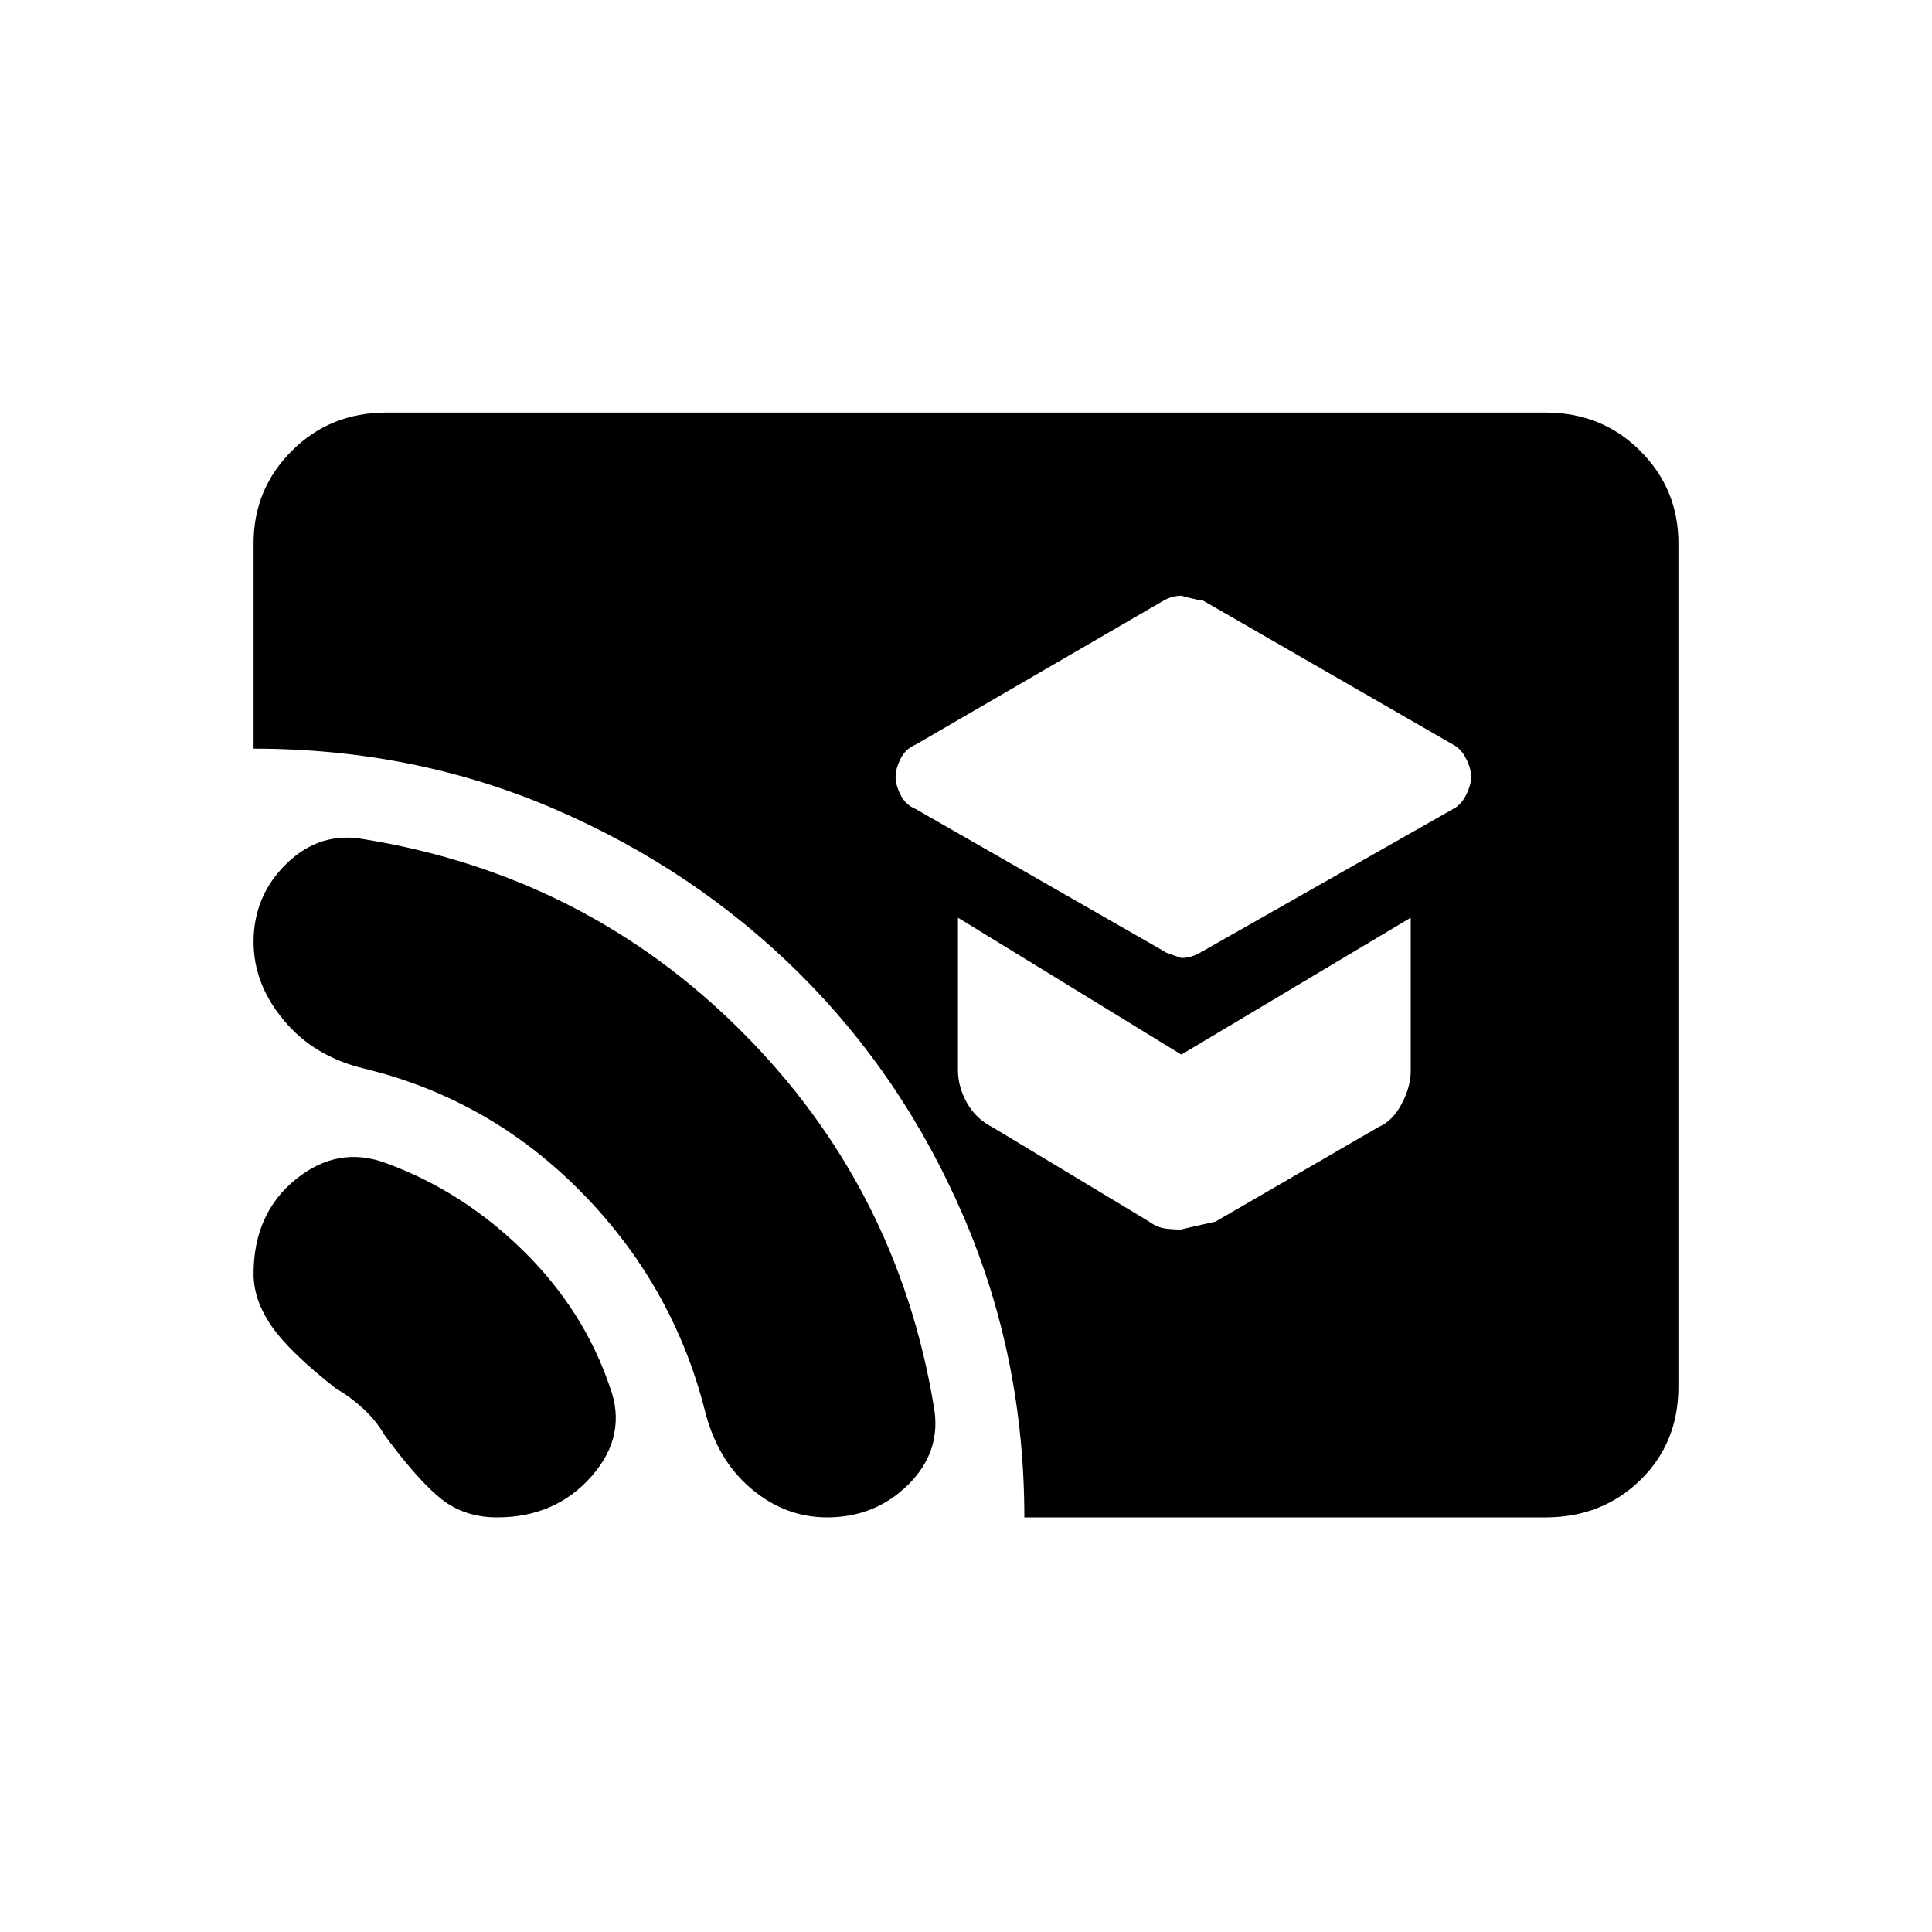 <svg xmlns="http://www.w3.org/2000/svg" height="20" width="20"><path d="M12.229 9.917Q12.333 9.917 12.438 9.854L15.042 8.375Q15.125 8.333 15.177 8.229Q15.229 8.125 15.229 8.042Q15.229 7.958 15.177 7.854Q15.125 7.75 15.042 7.708L12.438 6.208Q12.458 6.229 12.229 6.167Q12.146 6.167 12.062 6.208L9.479 7.708Q9.375 7.75 9.323 7.854Q9.271 7.958 9.271 8.042Q9.271 8.125 9.323 8.229Q9.375 8.333 9.479 8.375L12.062 9.854Q12.042 9.854 12.229 9.917ZM12.229 12.729Q12.208 12.729 12.583 12.646L14.271 11.667Q14.417 11.604 14.51 11.427Q14.604 11.25 14.604 11.083V9.5L12.229 10.917L9.917 9.5V11.083Q9.917 11.25 10.01 11.417Q10.104 11.583 10.271 11.667L11.896 12.646Q11.979 12.708 12.073 12.719Q12.167 12.729 12.229 12.729ZM10.604 15.708Q10.604 14.062 9.979 12.604Q9.354 11.146 8.271 10.073Q7.188 9 5.74 8.375Q4.292 7.75 2.625 7.75V5.625Q2.625 5.062 3.021 4.667Q3.417 4.271 4 4.271H16Q16.583 4.271 16.979 4.667Q17.375 5.062 17.375 5.625V14.354Q17.375 14.938 16.979 15.323Q16.583 15.708 16 15.708ZM5.146 15.708Q4.812 15.708 4.573 15.521Q4.333 15.333 3.979 14.854Q3.896 14.708 3.76 14.583Q3.625 14.458 3.479 14.375Q3 14 2.812 13.729Q2.625 13.458 2.625 13.188Q2.625 12.562 3.062 12.208Q3.5 11.854 4 12.042Q4.792 12.333 5.417 12.948Q6.042 13.562 6.312 14.354Q6.5 14.854 6.125 15.281Q5.75 15.708 5.146 15.708ZM8.562 15.708Q8.125 15.708 7.771 15.406Q7.417 15.104 7.292 14.583Q6.958 13.292 6.01 12.333Q5.062 11.375 3.771 11.062Q3.25 10.938 2.938 10.562Q2.625 10.188 2.625 9.75Q2.625 9.271 2.969 8.938Q3.312 8.604 3.771 8.688Q6.062 9.062 7.677 10.677Q9.292 12.292 9.667 14.562Q9.75 15.021 9.406 15.365Q9.062 15.708 8.562 15.708Z"/></svg>